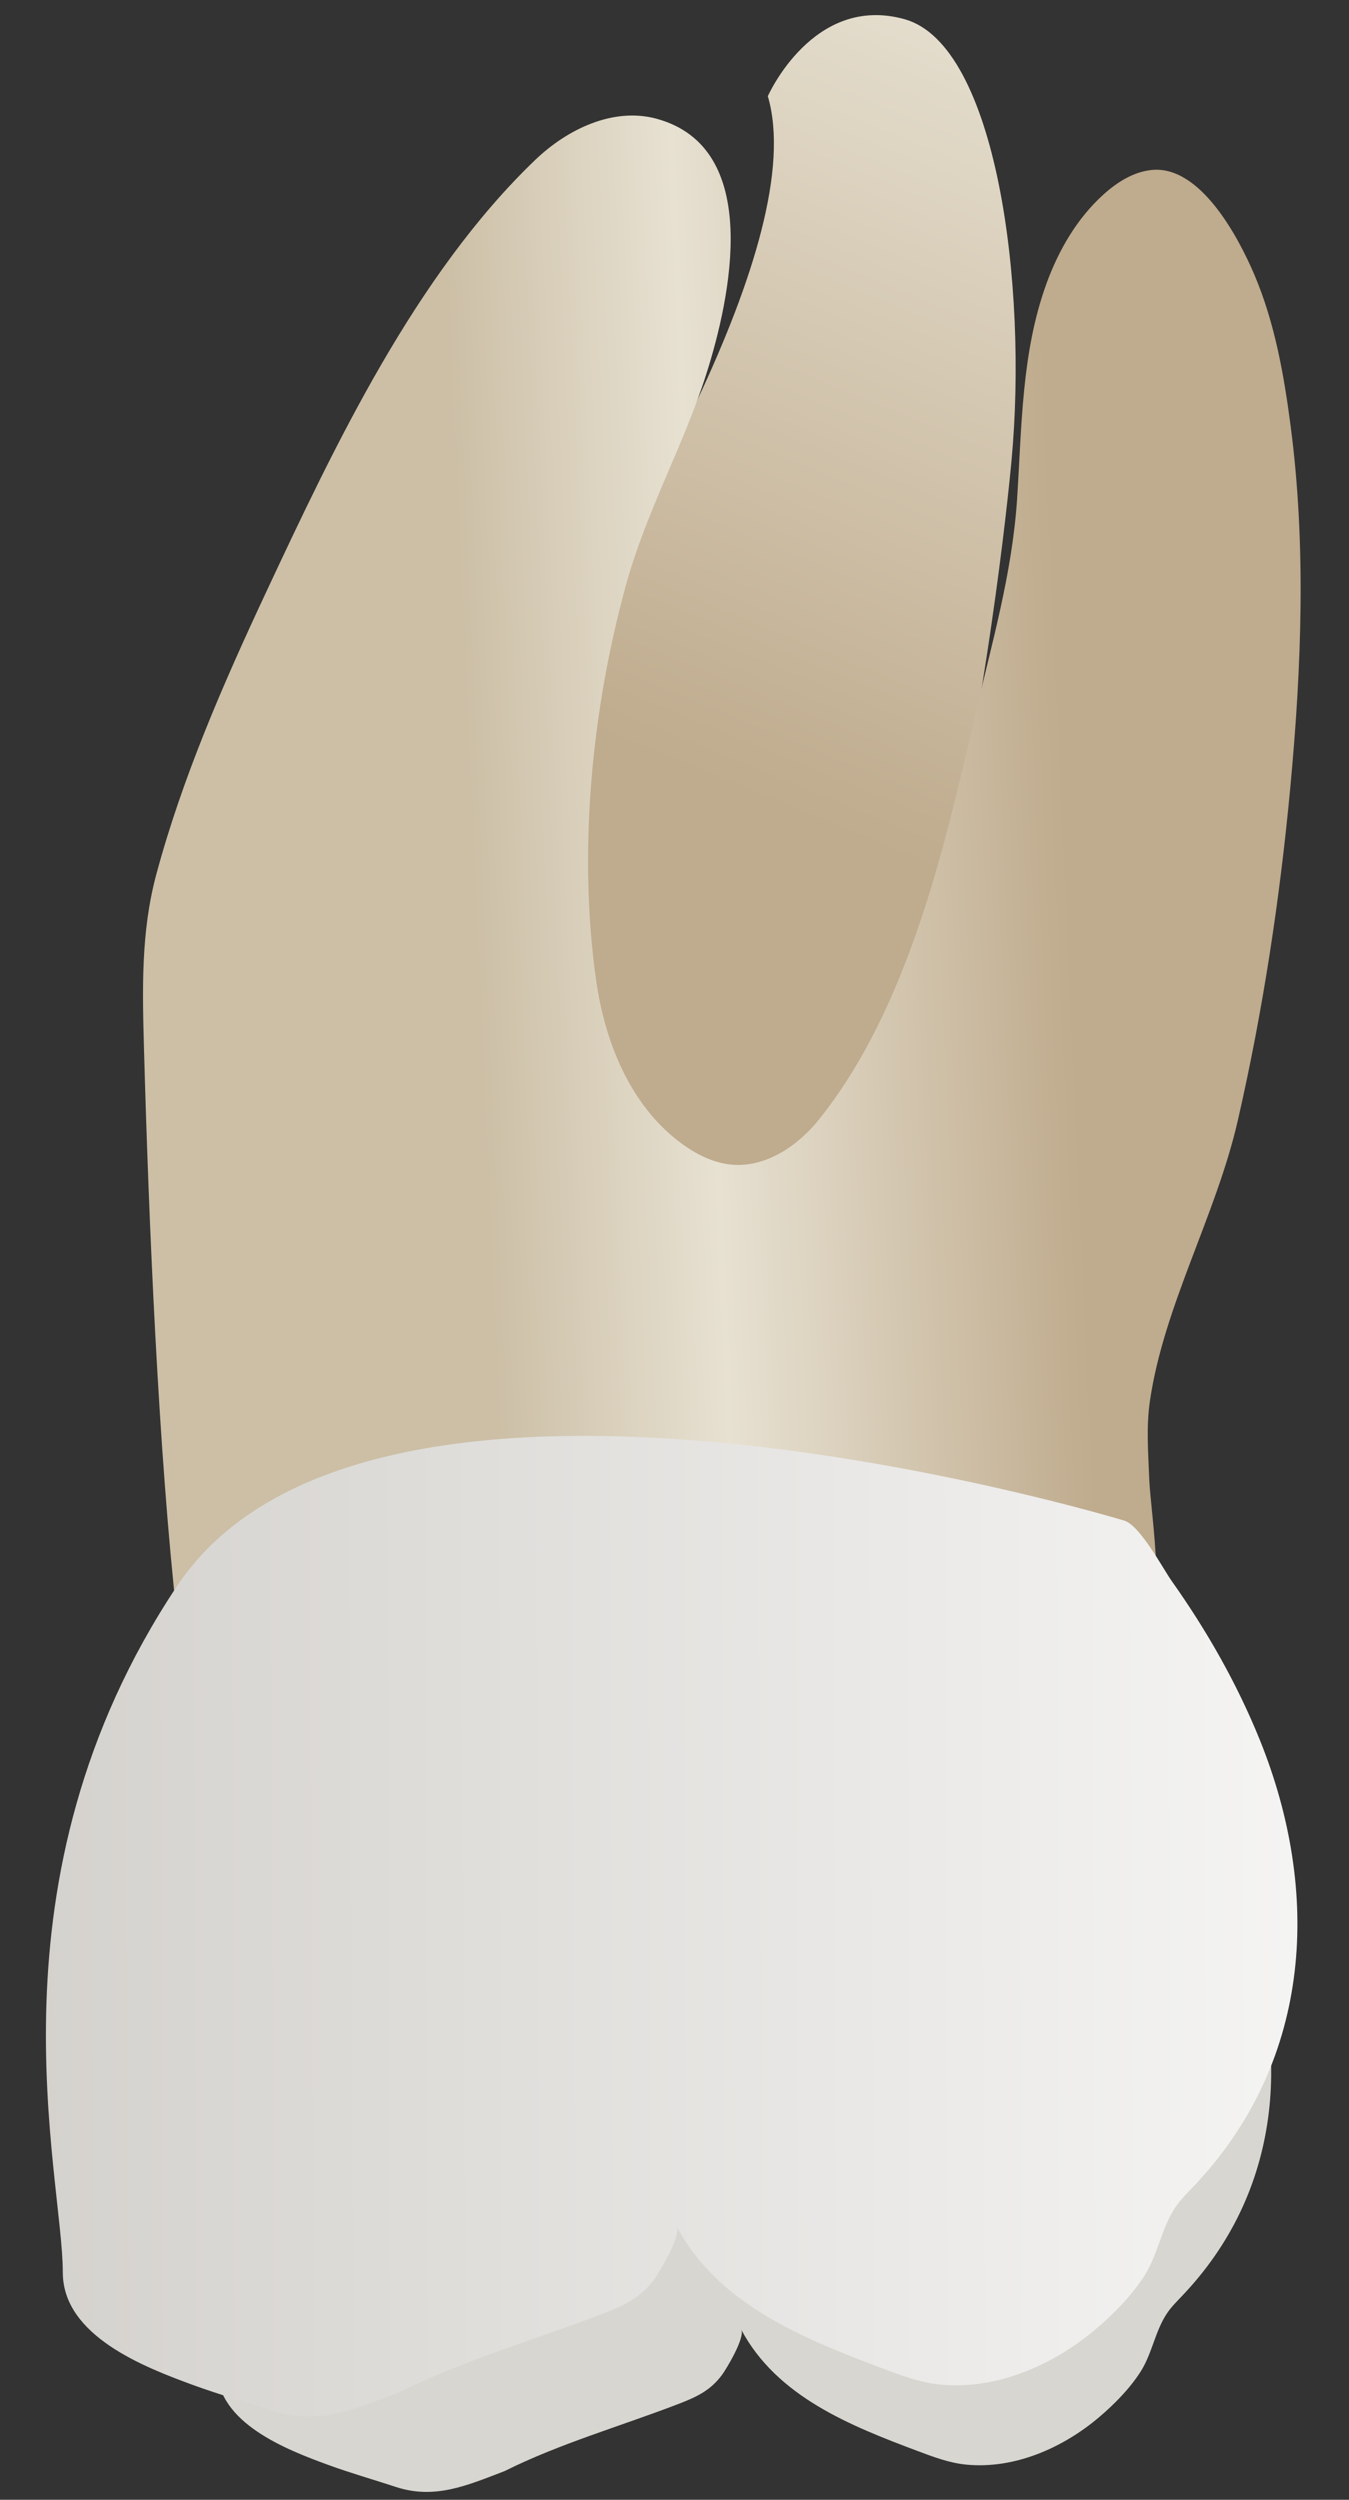 <svg width="27" height="50" viewBox="0 0 27 50" fill="none" xmlns="http://www.w3.org/2000/svg">
<rect x="0" y="0" width="27" height="50" fill="#333333" stroke="none"/>
<path d="M15.368 1.924C15.368 1.924 16.274 -0.13 18.108 0.385C19.941 0.899 20.576 5.693 20.244 9.227C19.912 12.761 18.34 23.974 15.638 24.205C12.935 24.436 7.993 18.085 10.241 14.547C12.49 11.009 16.21 4.799 15.368 1.924Z" fill="url(#paint0_linear_86_2472)"/>
<path d="M3.545 32.376C6.744 32.146 10.373 30.582 13.578 30.456C15.588 30.376 17.599 30.243 19.612 30.308C20.542 30.337 21.926 32.818 22.828 32.703C23.413 32.629 23.027 30.225 23.003 29.603C22.983 29.074 22.938 28.547 23.016 28.019C23.294 26.117 24.34 24.311 24.775 22.41C25.279 20.21 25.619 17.967 25.828 15.721C26.05 13.337 26.144 10.903 25.832 8.523C25.698 7.497 25.514 6.455 25.107 5.497C24.79 4.752 24.021 3.289 23.038 3.401C22.678 3.442 22.355 3.647 22.085 3.891C21.556 4.369 21.187 5.005 20.944 5.675C20.442 7.057 20.452 8.546 20.356 9.994C20.256 11.487 19.849 12.87 19.514 14.319C18.893 17.011 18.159 20.18 16.395 22.387C15.966 22.924 15.321 23.359 14.636 23.294C14.285 23.26 13.957 23.099 13.67 22.893C12.637 22.152 12.112 20.874 11.933 19.616C11.566 17.037 11.842 14.192 12.531 11.693C12.935 10.226 13.682 8.912 14.138 7.477C14.62 5.961 15.275 2.952 13.137 2.374C12.274 2.141 11.355 2.582 10.71 3.201C8.318 5.494 6.703 8.904 5.319 11.86C4.471 13.672 3.652 15.546 3.13 17.483C2.816 18.647 2.85 19.808 2.883 21.011C2.976 24.372 3.171 29.043 3.545 32.376Z" fill="url(#paint1_linear_86_2472)"/>
<path d="M22.485 34.543C22.757 34.626 23.147 35.365 23.298 35.578C23.896 36.422 24.414 37.331 24.802 38.292C25.848 40.881 25.696 43.721 23.735 45.841C23.712 45.866 23.689 45.891 23.665 45.916C23.56 46.027 23.449 46.135 23.363 46.262C23.121 46.617 23.064 47.062 22.835 47.427C22.618 47.771 22.3 48.093 21.992 48.353C21.267 48.965 20.3 49.391 19.335 49.296C19.004 49.263 18.688 49.145 18.376 49.028C17.023 48.52 15.553 47.941 14.836 46.597C14.917 46.75 14.545 47.374 14.451 47.501C14.226 47.807 13.95 47.94 13.602 48.074C12.453 48.518 11.202 48.875 10.101 49.425C9.339 49.718 8.697 49.997 7.923 49.743C7.472 49.595 7.015 49.465 6.569 49.302C5.734 48.997 4.345 48.462 4.345 47.379C4.345 45.705 2.95 40.682 6.299 35.659C9.647 30.638 22.474 34.54 22.485 34.543Z" fill="#D8D6D0"/>
<path d="M22.502 30.415C22.821 30.512 23.278 31.379 23.455 31.628C24.156 32.617 24.762 33.681 25.217 34.806C26.441 37.839 26.264 41.165 23.967 43.648C23.94 43.677 23.913 43.707 23.885 43.736C23.762 43.866 23.633 43.993 23.531 44.141C23.248 44.558 23.181 45.078 22.913 45.506C22.66 45.908 22.287 46.286 21.926 46.591C21.076 47.308 19.944 47.806 18.814 47.695C18.426 47.657 18.056 47.519 17.691 47.382C16.106 46.787 14.384 46.108 13.544 44.534C13.639 44.714 13.203 45.444 13.093 45.593C12.829 45.951 12.507 46.107 12.099 46.264C10.753 46.785 9.288 47.202 7.998 47.847C7.106 48.19 6.354 48.517 5.447 48.219C4.919 48.046 4.383 47.894 3.861 47.703C2.883 47.345 1.257 46.719 1.257 45.451C1.257 43.489 -0.378 37.606 3.544 31.723C7.465 25.842 22.49 30.412 22.502 30.415Z" fill="url(#paint2_linear_86_2472)"/>
<defs>
<linearGradient id="paint0_linear_86_2472" x1="11.838" y1="23.185" x2="30.4" y2="-22.18" gradientUnits="userSpaceOnUse">
<stop offset="0.16" stop-color="#BFAB8D"/>
<stop offset="0.508" stop-color="#E7E1D2"/>
<stop offset="0.73" stop-color="#CCBFA6"/>
</linearGradient>
<linearGradient id="paint1_linear_86_2472" x1="24.732" y1="17.191" x2="3.822" y2="18.136" gradientUnits="userSpaceOnUse">
<stop offset="0.16" stop-color="#BFAB8D"/>
<stop offset="0.508" stop-color="#E7E1D2"/>
<stop offset="0.73" stop-color="#CCBFA6"/>
</linearGradient>
<linearGradient id="paint2_linear_86_2472" x1="31.948" y1="38.406" x2="-5.223" y2="38.541" gradientUnits="userSpaceOnUse">
<stop stop-color="#FCFCFC"/>
<stop offset="1" stop-color="#CDCAC5"/>
</linearGradient>
</defs>
</svg>
